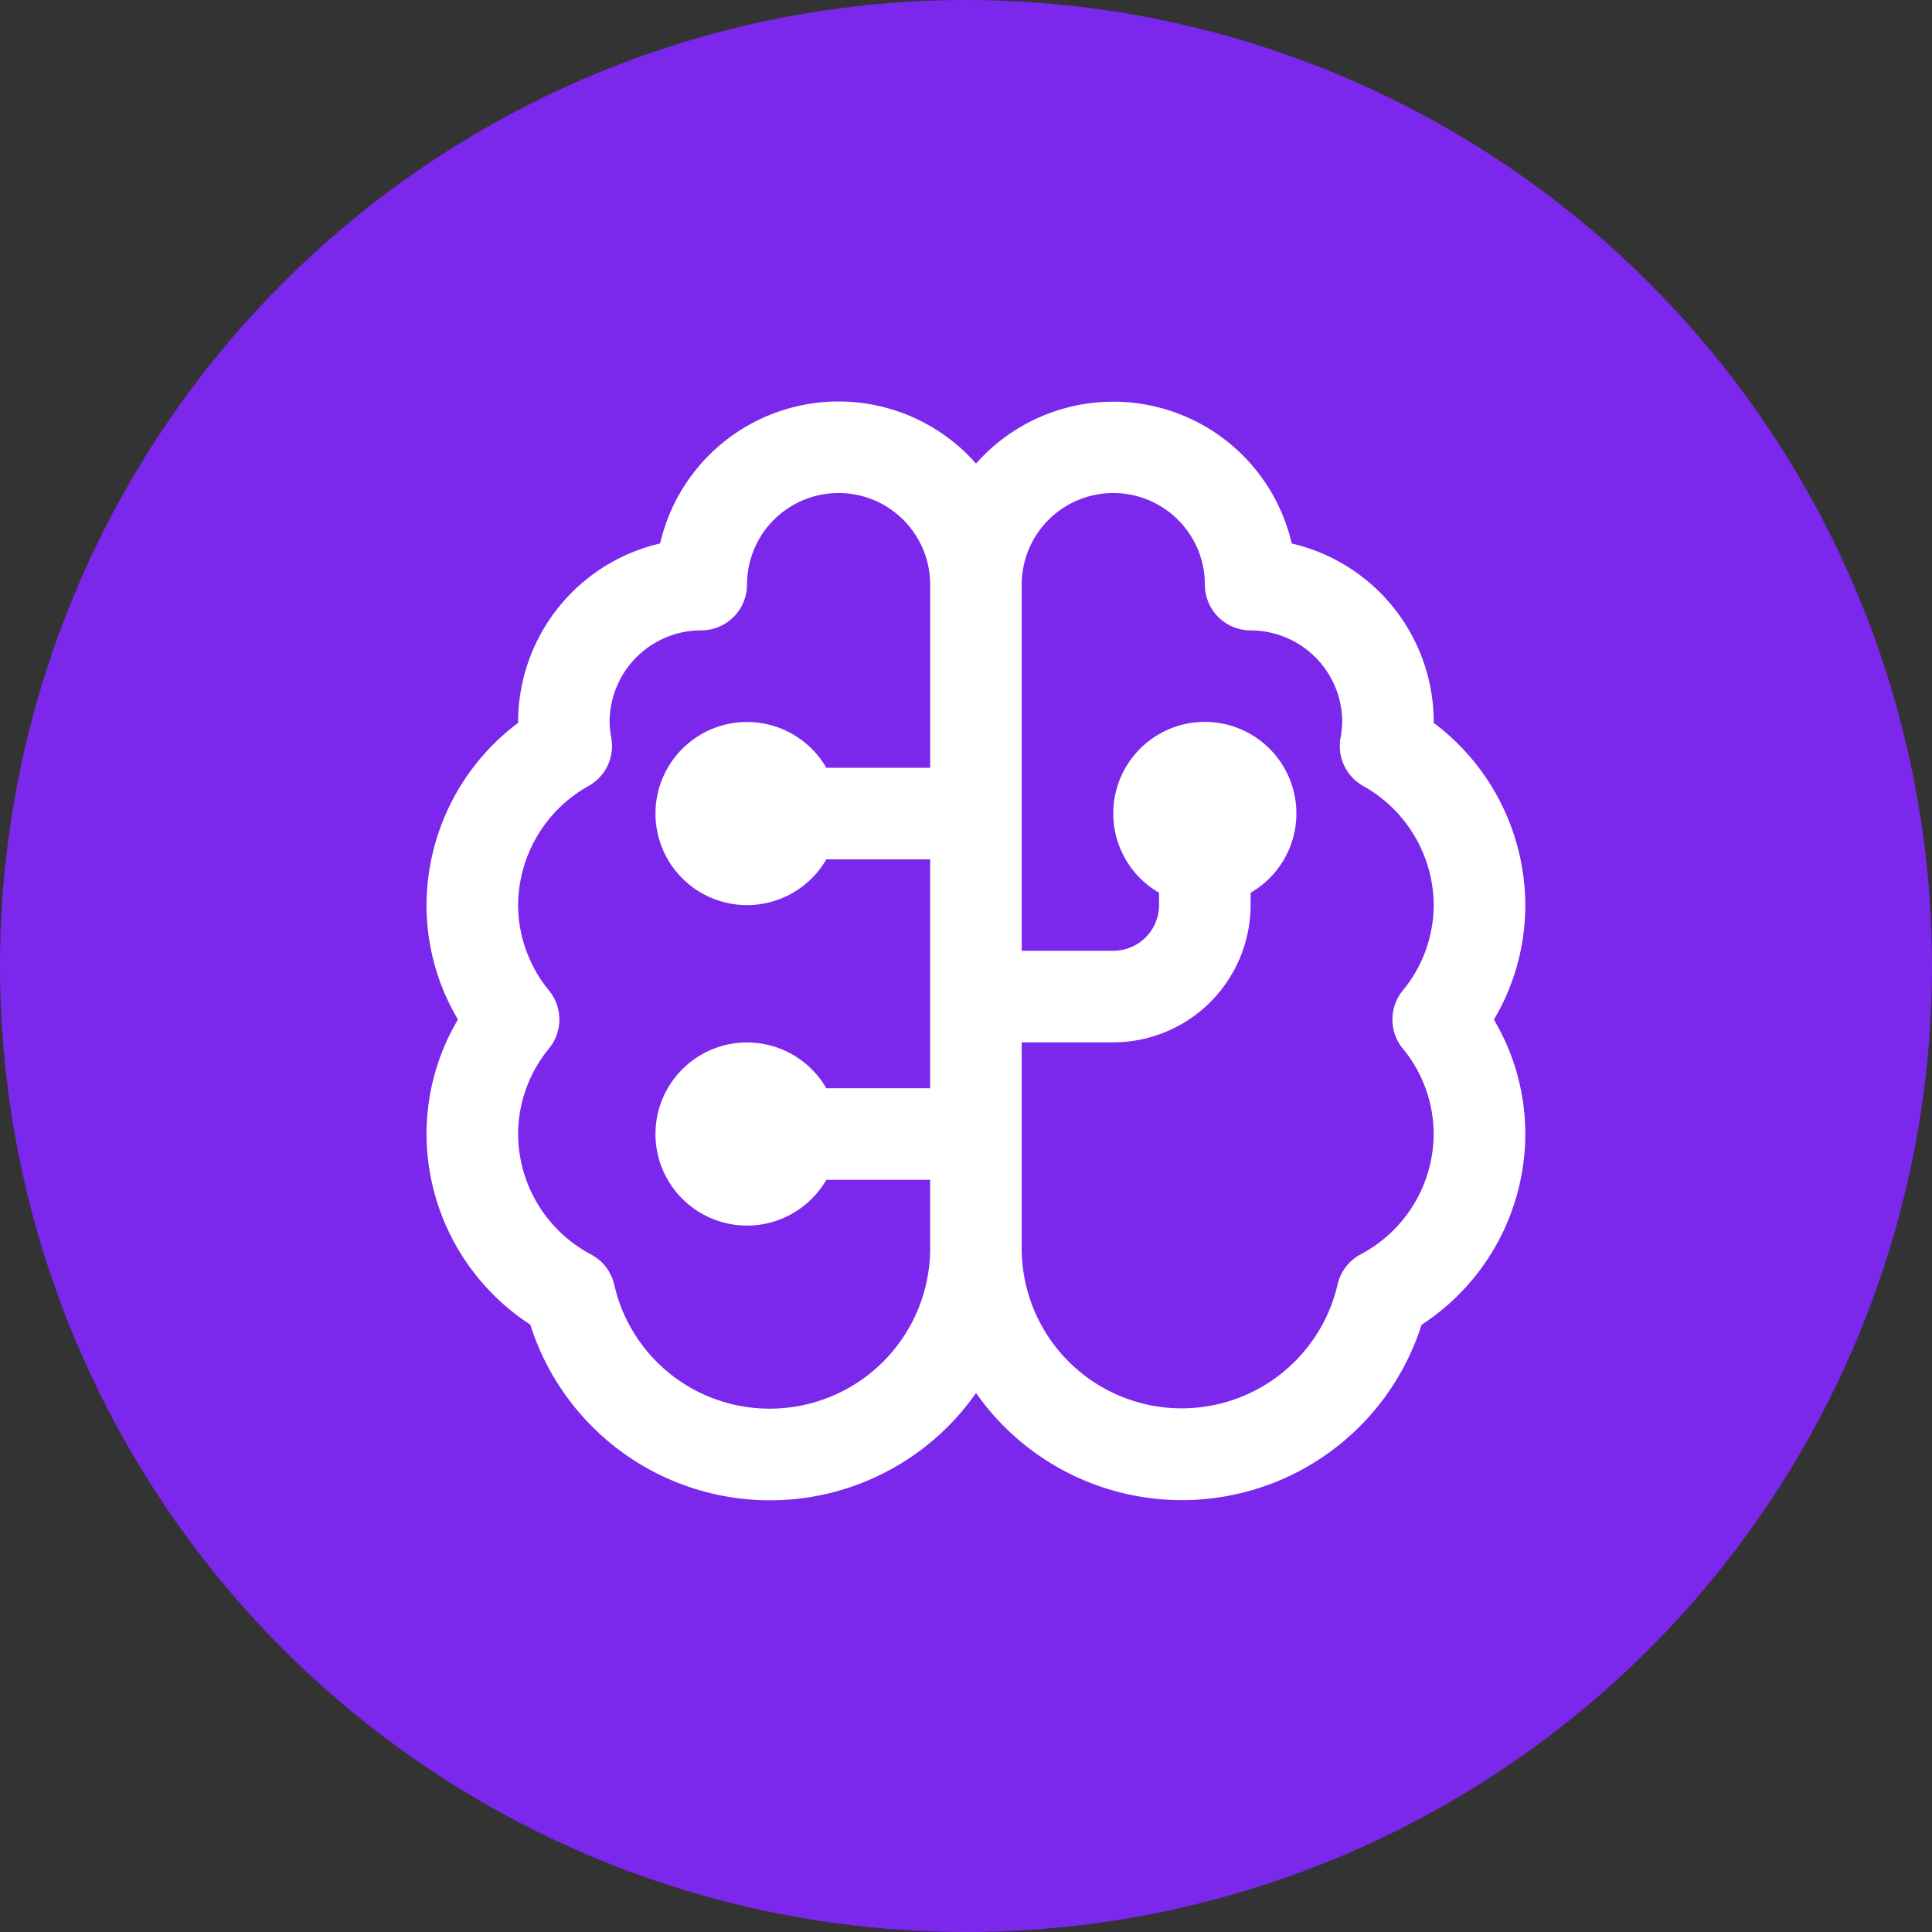 <svg xmlns="http://www.w3.org/2000/svg" width="77" height="77" viewBox="0 0 77 77">
  <rect x="0" y="0" width="77" height="77" fill="#333333" stroke="none"/>
  <g id="Group_2017" data-name="Group 2017" transform="translate(-361 -2634)">
    <circle id="Ellipse_321" data-name="Ellipse 321" cx="38.5" cy="38.5" r="38.5" transform="translate(361 2634)" fill="#7b27ec"/>
    <path id="brain-circuit" d="M43.791,20.071a9.109,9.109,0,0,0-3.649-7.26v-.038a7.31,7.31,0,0,0-5.66-7.112A7.3,7.3,0,0,0,21.9,2.476,7.3,7.3,0,0,0,9.309,5.66a7.312,7.312,0,0,0-5.66,7.112v.038A9.106,9.106,0,0,0,0,20.071a8.9,8.9,0,0,0,1.252,4.562A8.922,8.922,0,0,0,0,29.194a9.084,9.084,0,0,0,4.136,7.6A10.019,10.019,0,0,0,21.9,39.518,10.019,10.019,0,0,0,39.655,36.8a9.089,9.089,0,0,0,4.136-7.6,8.9,8.9,0,0,0-1.252-4.562A8.922,8.922,0,0,0,43.791,20.071ZM13.685,40.142a6.344,6.344,0,0,1-6.206-4.948A1.824,1.824,0,0,0,6.563,34a5.459,5.459,0,0,1-2.914-4.8A5.389,5.389,0,0,1,4.888,25.78a1.826,1.826,0,0,0,0-2.294,5.392,5.392,0,0,1-1.239-3.416,5.477,5.477,0,0,1,2.815-4.749,1.823,1.823,0,0,0,.9-1.907,3.72,3.72,0,0,1-.068-.642,3.653,3.653,0,0,1,3.649-3.649A1.824,1.824,0,0,0,12.772,7.3a3.649,3.649,0,0,1,7.3,0v7.3H15.933a3.649,3.649,0,1,0,0,3.649h4.138v9.123H15.933a3.649,3.649,0,1,0,0,3.649h4.138v2.737A6.393,6.393,0,0,1,13.685,40.142ZM38.9,25.778a5.392,5.392,0,0,1,1.239,3.416,5.451,5.451,0,0,1-2.914,4.8,1.824,1.824,0,0,0-.916,1.2A6.377,6.377,0,0,1,23.72,33.754V25.543h3.649a5.481,5.481,0,0,0,5.474-5.474V19.58a3.649,3.649,0,1,0-3.649,0v.489a1.826,1.826,0,0,1-1.825,1.825H23.72V7.3a3.649,3.649,0,1,1,7.3,0,1.824,1.824,0,0,0,1.825,1.825,3.653,3.653,0,0,1,3.649,3.649,3.909,3.909,0,0,1-.068.642,1.823,1.823,0,0,0,.9,1.907,5.474,5.474,0,0,1,2.815,4.749A5.389,5.389,0,0,1,38.9,23.487a1.826,1.826,0,0,0,0,2.294Z" transform="translate(378 2650)" fill="#fff"/>
  </g>
</svg>
